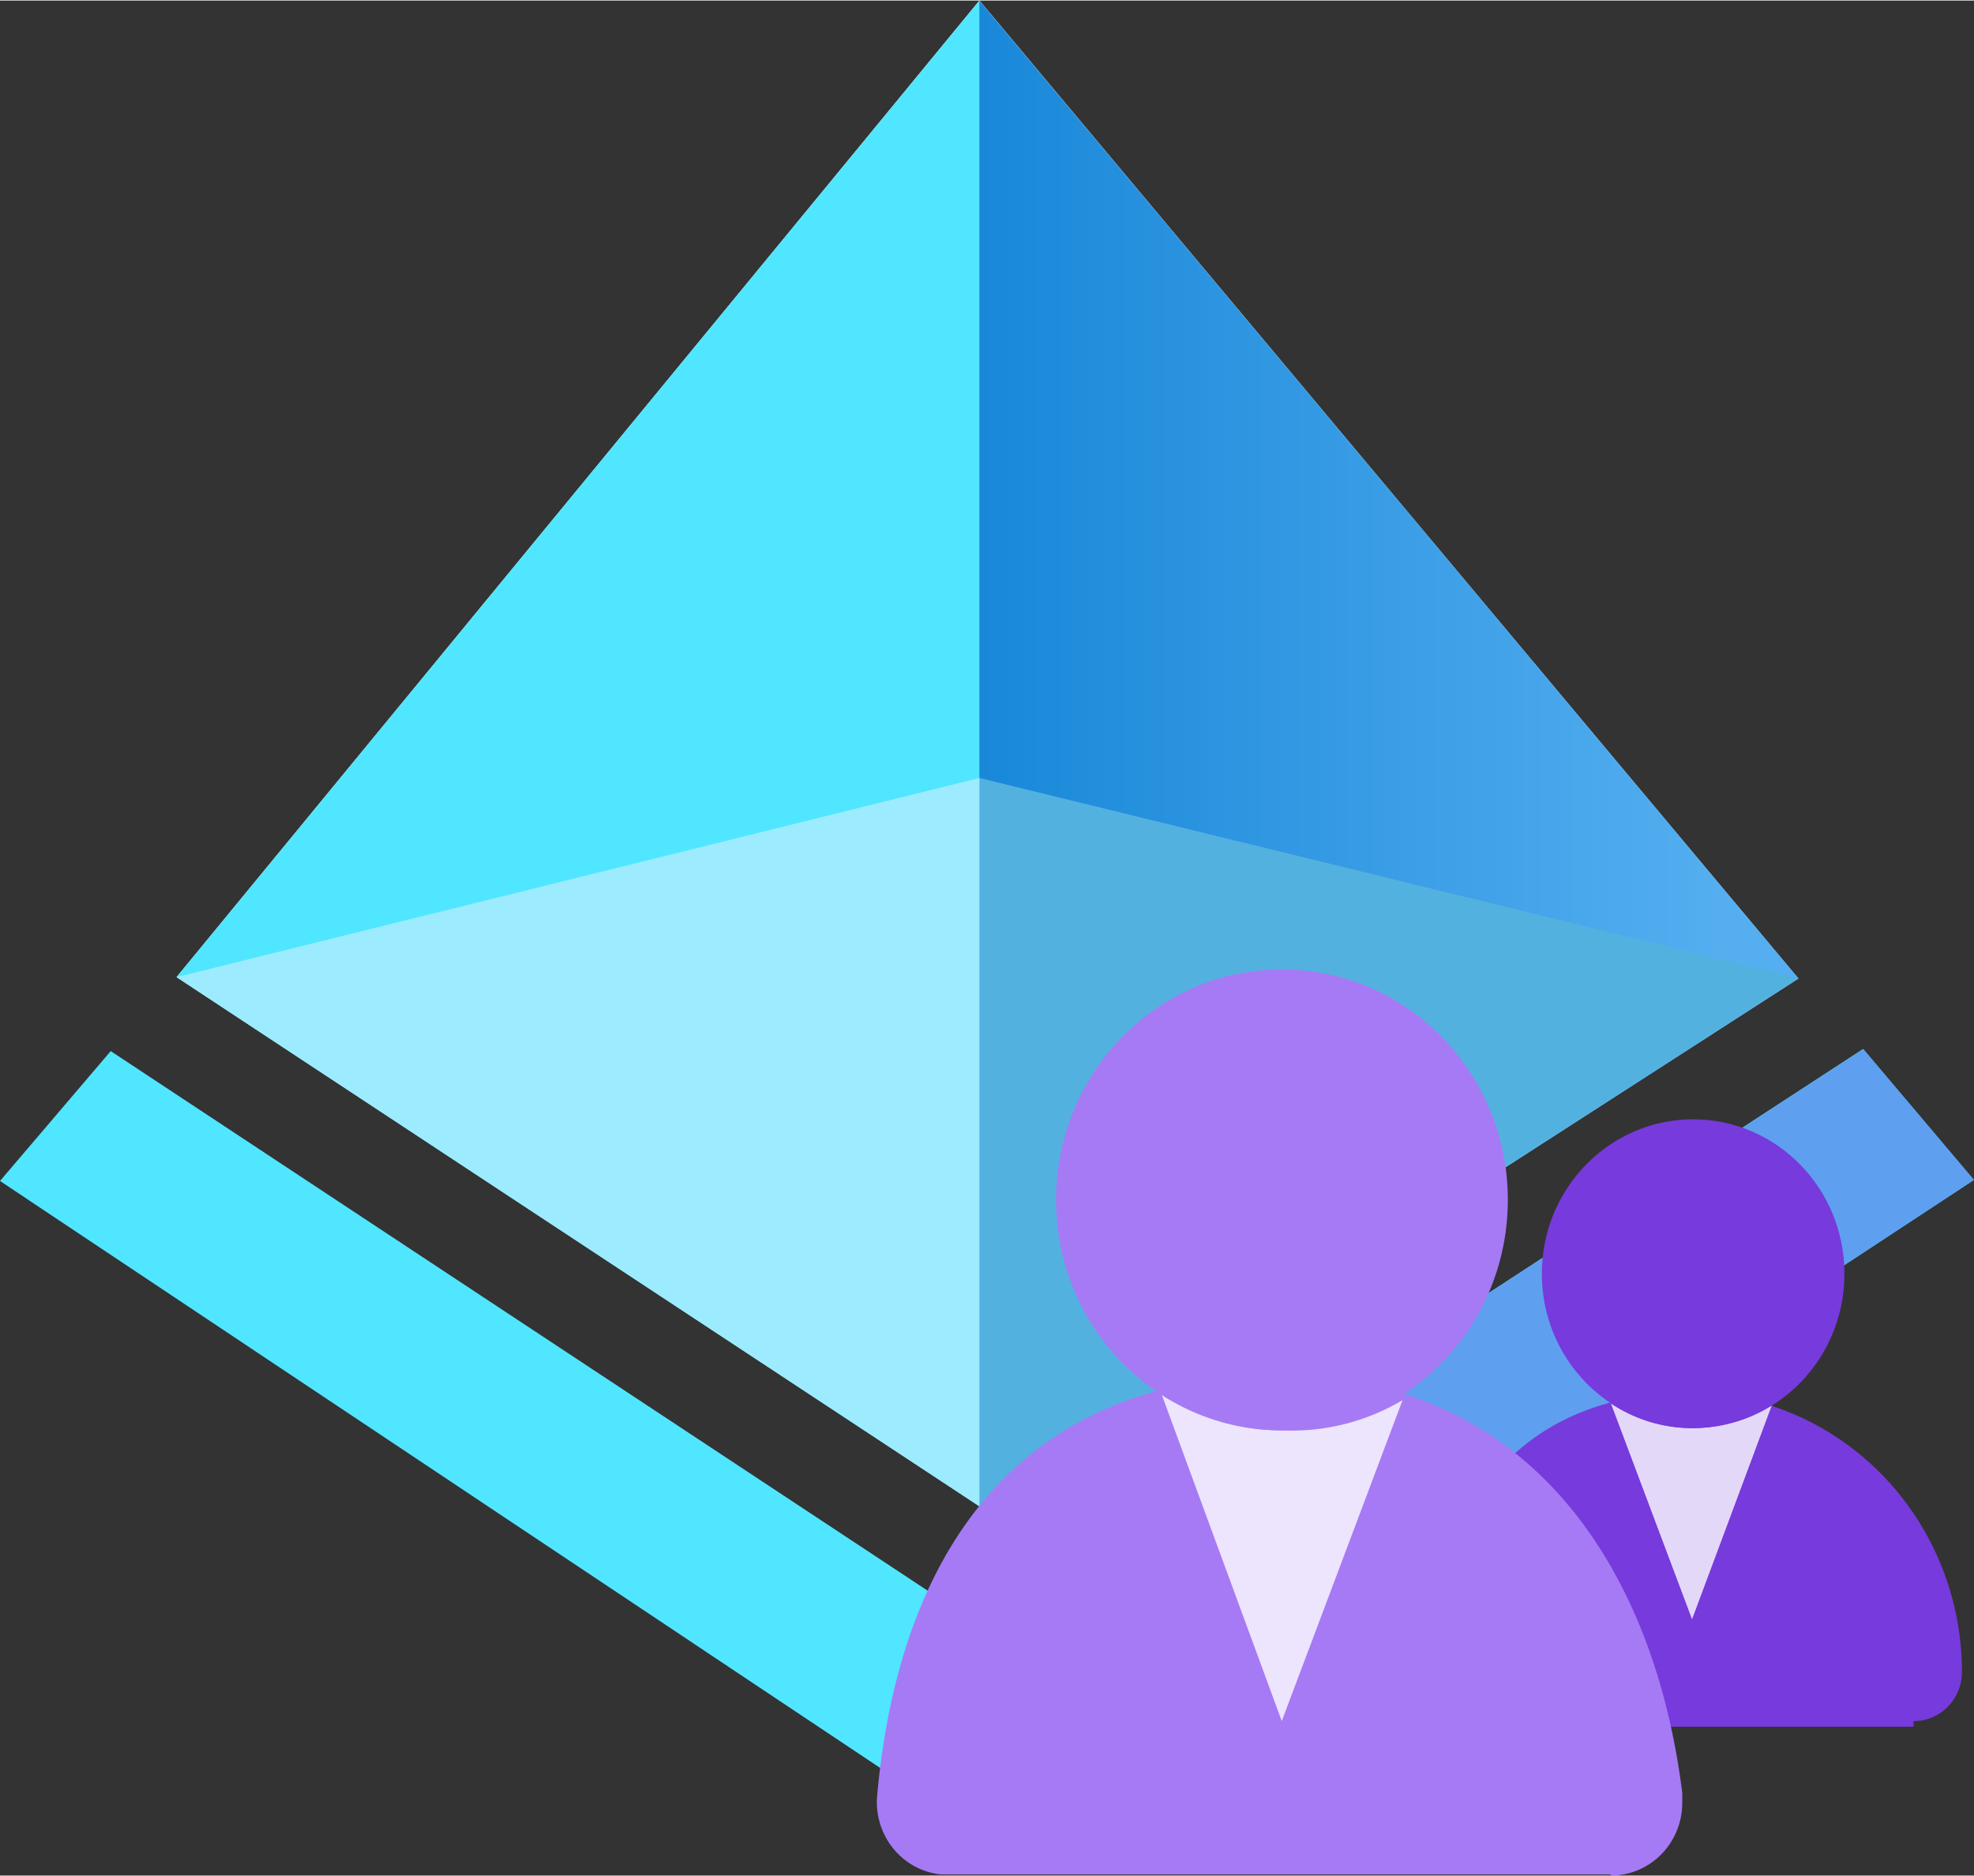 <?xml version="1.0" encoding="UTF-8" standalone="no"?>
<!-- Generated by Microsoft Visio, SVG Export Guest Usage.svg Page-1 -->

<svg
   xmlns:dc="http://purl.org/dc/elements/1.1/"
   xmlns:cc="http://creativecommons.org/ns#"
   xmlns:rdf="http://www.w3.org/1999/02/22-rdf-syntax-ns#"
   xmlns:svg="http://www.w3.org/2000/svg"
   xmlns="http://www.w3.org/2000/svg"
   xmlns:sodipodi="http://sodipodi.sourceforge.net/DTD/sodipodi-0.dtd"
   xmlns:inkscape="http://www.inkscape.org/namespaces/inkscape"
   width="0.787in"
   height="0.748in"
   viewBox="0 0 56.696 53.855"
   xml:space="preserve"
   class="st10"
   version="1.1"
   id="svg85"
   sodipodi:docname="Guest Usage.svg"
   style="font-size:12px;overflow:visible;color-interpolation-filters:sRGB;fill:none;fill-rule:evenodd;stroke-linecap:square;stroke-miterlimit:3"
   inkscape:version="0.92.5 (2060ec1f9f, 2020-04-08)"><rect x="0" y="0" width="56.696" height="53.855" fill="#333333" stroke="none"/><sodipodi:namedview
   pagecolor="#ffffff"
   bordercolor="#666666"
   borderopacity="1"
   objecttolerance="10"
   gridtolerance="10"
   guidetolerance="10"
   inkscape:pageopacity="0"
   inkscape:pageshadow="2"
   inkscape:window-width="640"
   inkscape:window-height="480"
   id="namedview87"
   showgrid="false"
   inkscape:zoom="1.4523234"
   inkscape:cx="37.795237"
   inkscape:cy="35.890004"
   inkscape:window-x="0"
   inkscape:window-y="0"
   inkscape:window-maximized="0"
   inkscape:current-layer="svg85" />
	<style
   type="text/css"
   id="style2">
	<![CDATA[
		.st1 {fill:#50e6ff;stroke:none;stroke-linecap:butt;stroke-width:34}
		.st2 {fill:#ffffff;stroke:none;stroke-linecap:butt;stroke-width:34}
		.st3 {fill:url(#grad0-12);stroke:none;stroke-linecap:butt;stroke-width:34}
		.st4 {fill:#53b1e0;stroke:none;stroke-linecap:butt;stroke-width:34}
		.st5 {fill:#9cebff;stroke:none;stroke-linecap:butt;stroke-width:34}
		.st6 {fill:#5ea0ef;stroke:none;stroke-linecap:butt;stroke-width:34}
		.st7 {fill:#773adc;stroke:none;stroke-linecap:butt;stroke-width:34}
		.st8 {fill:#ffffff;fill-opacity:0.8;stroke:none;stroke-linecap:butt;stroke-width:34}
		.st9 {fill:#a67af4;stroke:none;stroke-linecap:butt;stroke-width:34}
		.st10 {fill:none;fill-rule:evenodd;font-size:12px;overflow:visible;stroke-linecap:square;stroke-miterlimit:3}
	]]>
	</style>

	<defs
   id="Patterns_And_Gradients">
		<linearGradient
   id="grad0-12"
   x1="0"
   y1="57.99"
   x2="31.901"
   y2="57.99"
   gradientTransform="scale(0.738,1.356)"
   gradientUnits="userSpaceOnUse">
			<stop
   offset="0"
   stop-color="#1988d9"
   stop-opacity="1"
   id="stop4" />
			<stop
   offset="0.9"
   stop-color="#54aef0"
   stop-opacity="1"
   id="stop6" />
		</linearGradient>
	</defs>
	<g
   id="g83"
   transform="translate(-34,-34)">
		<title
   id="title10">Page-1</title>
		<g
   id="group15804-1"
   transform="translate(34,-34.016)">
			<title
   id="title12">Guest Usage.15804</title>
			<g
   id="group15805-2">
				<title
   id="title14">Icon-identity-228</title>
				<g
   id="shape15806-3"
   transform="translate(0,-1.189)">
					<title
   id="title16">Sheet.15806</title>
					<path
   d="m 3.18,99.38 24.95,16.48 25.38,-16.54 3.18,3.76 L 28.13,121.87 0,103.11 Z"
   class="st1"
   id="path18"
   inkscape:connector-curvature="0"
   style="fill:#50e6ff;stroke:none;stroke-width:34;stroke-linecap:butt" />
				</g>
				<g
   id="shape15807-5"
   transform="translate(5.071,-10.605)">
					<title
   id="title21">Sheet.15807</title>
					<path
   d="M 0,106.67 23.06,78.62 46.58,106.71 23.06,121.87 Z"
   class="st2"
   id="path23"
   inkscape:connector-curvature="0"
   style="fill:#ffffff;stroke:none;stroke-width:34;stroke-linecap:butt" />
				</g>
				<g
   id="shape15808-7"
   transform="translate(5.071,-10.605)">
					<title
   id="title26">Sheet.15808</title>
					<path
   d="m 23.06,78.62 v 43.25 L 0,106.67 Z"
   class="st1"
   id="path28"
   inkscape:connector-curvature="0"
   style="fill:#50e6ff;stroke:none;stroke-width:34;stroke-linecap:butt" />
				</g>
				<g
   id="shape15809-9"
   transform="translate(28.126,-10.605)">
					<title
   id="title31">Sheet.15809</title>
					<path
   d="m 0,78.62 v 43.25 l 23.53,-15.16 z"
   class="st3"
   id="path33"
   inkscape:connector-curvature="0"
   style="fill:url(#grad0-12);stroke:none;stroke-width:34;stroke-linecap:butt" />
				</g>
				<g
   id="shape15810-13"
   transform="translate(28.126,-10.605)">
					<title
   id="title36">Sheet.15810</title>
					<path
   d="M 0,100.95 23.53,106.71 0,121.87 Z"
   class="st4"
   id="path38"
   inkscape:connector-curvature="0"
   style="fill:#53b1e0;stroke:none;stroke-width:34;stroke-linecap:butt" />
				</g>
				<g
   id="shape15811-15"
   transform="translate(5.071,-10.605)">
					<title
   id="title41">Sheet.15811</title>
					<path
   d="M 23.06,121.87 0,106.67 23.06,100.95 Z"
   class="st5"
   id="path43"
   inkscape:connector-curvature="0"
   style="fill:#9cebff;stroke:none;stroke-width:34;stroke-linecap:butt" />
				</g>
				<g
   id="shape15812-17"
   transform="translate(28.126,-1.189)">
					<title
   id="title46">Sheet.15812</title>
					<path
   d="M 0,121.87 28.57,103.08 25.39,99.32 0,115.86 Z"
   class="st6"
   id="path48"
   inkscape:connector-curvature="0"
   style="fill:#5ea0ef;stroke:none;stroke-width:34;stroke-linecap:butt" />
				</g>
				<g
   id="shape15813-19"
   transform="translate(40.85,-4.274)">
					<title
   id="title51">Sheet.15813</title>
					<path
   d="m 14.11,121.71 a 1.386,1.414 -180 0 0 1.39,-1.41 7.874,8.034 -180 0 0 -7.72,-8.03 c -4.82,0 -7.31,3.05 -7.78,8.03 a 1.417,1.446 -180 0 0 1.23,1.57 h 12.88 z"
   class="st7"
   id="path53"
   inkscape:connector-curvature="0"
   style="fill:#773adc;stroke:none;stroke-width:34;stroke-linecap:butt" />
				</g>
				<g
   id="shape15814-21"
   transform="translate(46.268,-7.359)">
					<title
   id="title56">Sheet.15814</title>
					<path
   d="M 2.36,116.38 A 4.252,4.338 0 0 1 0,115.67 l 2.33,6.2 2.3,-6.17 a 4.346,4.435 0 0 1 -2.27,0.68 z"
   class="st8"
   id="path58"
   inkscape:connector-curvature="0"
   style="fill:#ffffff;fill-opacity:0.8;stroke:none;stroke-width:34;stroke-linecap:butt" />
				</g>
				<g
   id="shape15815-23"
   transform="translate(44.283,-12.854)">
					<title
   id="title61">Sheet.15815</title>
					<ellipse
   cx="4.346"
   cy="117.439"
   rx="4.346"
   ry="4.435"
   class="st7"
   id="ellipse63"
   style="fill:#773adc;stroke:none;stroke-width:34;stroke-linecap:butt" />
				</g>
				<g
   id="shape15816-25"
   transform="translate(25.197)">
					<title
   id="title66">Sheet.15816</title>
					<path
   d="m 21.04,121.87 a 2.047,2.089 -180 0 0 2.08,-2.12 V 119.5 C 22.3,112.91 18.61,107.51 11.56,107.51 4.5,107.51 0.69,112.07 0,119.53 a 2.047,2.089 -180 0 0 1.83,2.31 h 19.24 z"
   class="st9"
   id="path68"
   inkscape:connector-curvature="0"
   style="fill:#a67af4;stroke:none;stroke-width:34;stroke-linecap:butt" />
				</g>
				<g
   id="shape15817-27"
   transform="translate(33.354,-4.435)">
					<title
   id="title71">Sheet.15817</title>
					<path
   d="M 3.5,113.52 A 6.299,6.427 0 0 1 0,112.46 l 3.46,9.41 3.47,-9.22 a 6.299,6.427 0 0 1 -3.43,0.87 z"
   class="st8"
   id="path73"
   inkscape:connector-curvature="0"
   style="fill:#ffffff;fill-opacity:0.8;stroke:none;stroke-width:34;stroke-linecap:butt" />
				</g>
				<g
   id="shape15818-29"
   transform="translate(30.331,-12.79)">
					<title
   id="title76">Sheet.15818</title>
					<ellipse
   cx="6.488"
   cy="115.254"
   rx="6.488"
   ry="6.62"
   class="st9"
   id="ellipse78"
   style="fill:#a67af4;stroke:none;stroke-width:34;stroke-linecap:butt" />
				</g>
			</g>
		</g>
	</g>
</svg>